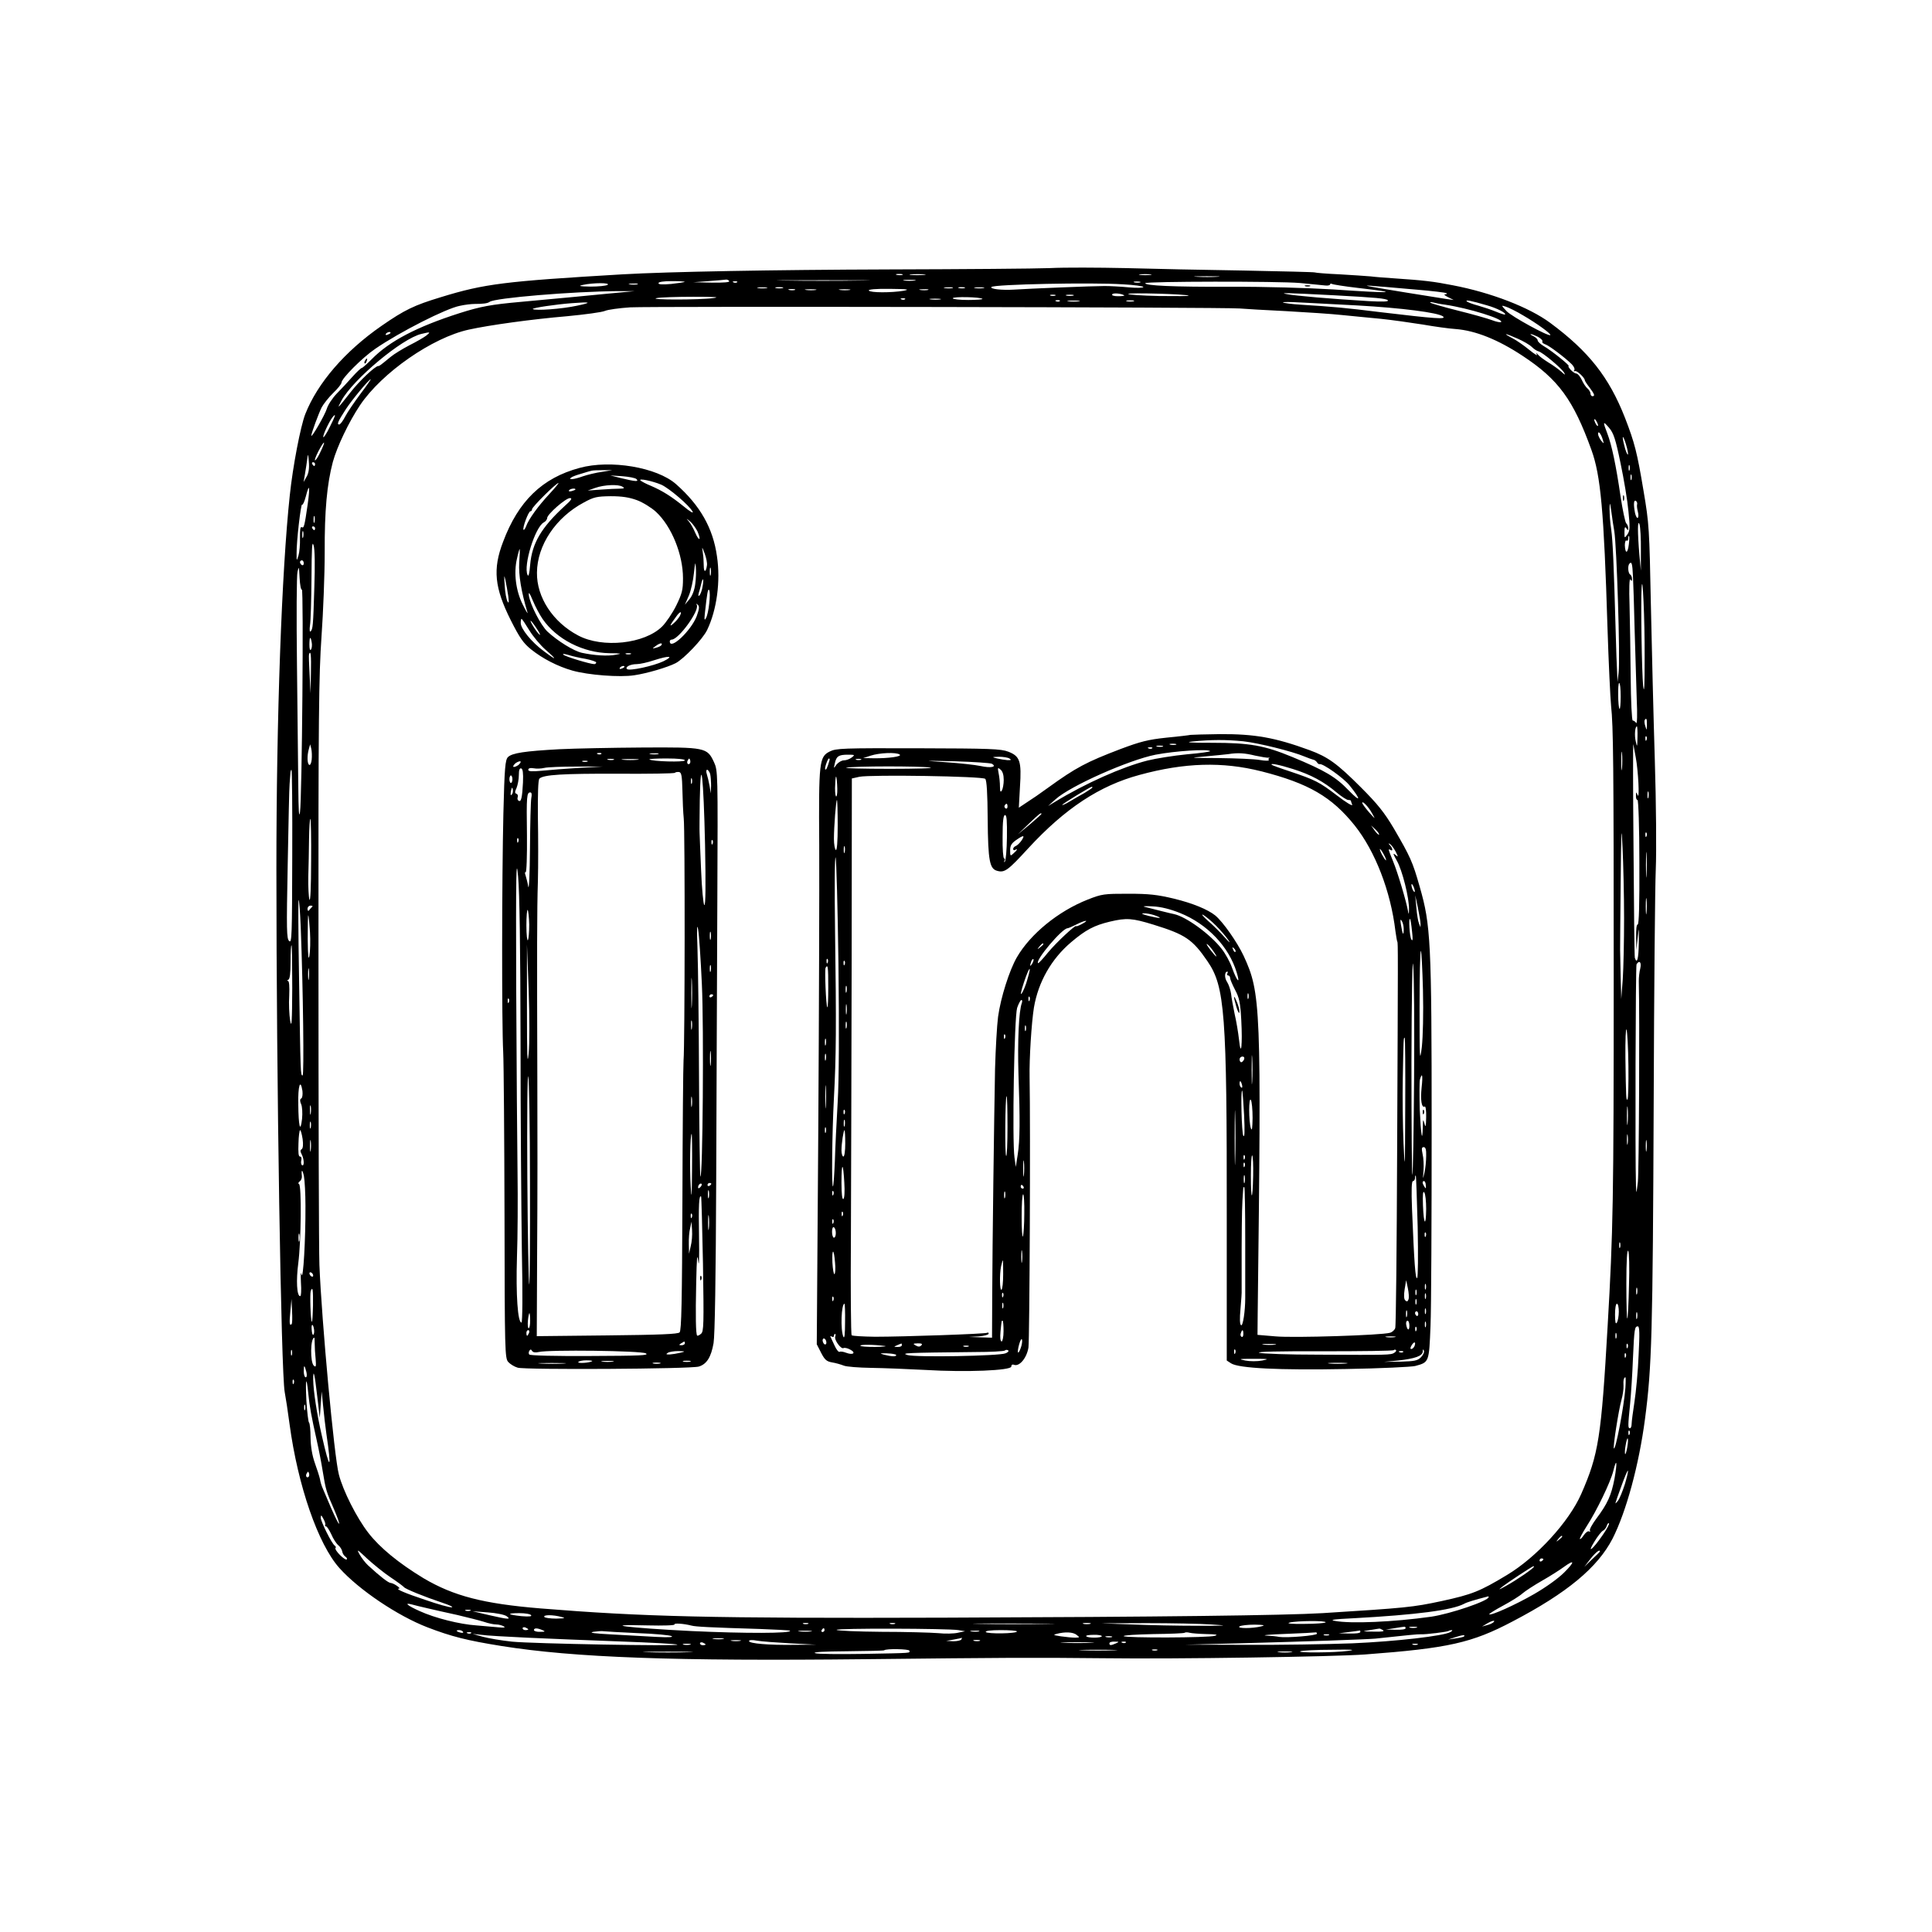 <?xml version="1.0" standalone="no"?>
<!DOCTYPE svg PUBLIC "-//W3C//DTD SVG 20010904//EN"
 "http://www.w3.org/TR/2001/REC-SVG-20010904/DTD/svg10.dtd">
<svg version="1.0" xmlns="http://www.w3.org/2000/svg"
 width="1024pt" height="1024pt" viewBox="0 0 1024 1024"
 preserveAspectRatio="xMidYMid meet">

<g transform="translate(0,1024) scale(0.1,-0.1)"
fill="#000000" stroke="none">
<path d="M5565 8819 c-77 -3 -459 -6 -850 -7 -620 -2 -1170 -12 -1415 -26
-627 -37 -732 -50 -963 -121 -142 -43 -192 -67 -316 -153 -193 -134 -338 -302
-403 -467 -25 -64 -66 -277 -82 -430 -43 -400 -71 -1179 -71 -1980 0 -1126 25
-2670 44 -2773 5 -26 17 -103 26 -172 44 -325 151 -635 264 -761 103 -115 308
-253 466 -314 127 -49 211 -70 392 -99 388 -62 917 -81 1933 -70 750 8 867 9
1260 5 387 -5 1223 8 1385 20 441 33 566 61 782 175 289 151 451 286 530 439
73 144 140 391 172 635 36 274 41 447 46 1685 2 583 7 1136 11 1228 4 92 2
351 -5 575 -7 224 -16 596 -21 827 -8 401 -9 428 -39 604 -34 204 -47 254 -98
386 -85 217 -193 353 -397 504 -111 82 -312 160 -516 199 -102 20 -151 26
-315 37 -44 3 -98 7 -120 10 -22 2 -96 7 -165 11 -69 3 -128 8 -131 10 -3 2
-172 6 -375 10 -203 3 -486 9 -629 13 -143 3 -323 4 -400 0z m-782 -36 c-7 -2
-21 -2 -30 0 -10 3 -4 5 12 5 17 0 24 -2 18 -5z m114 0 c-20 -2 -52 -2 -70 0
-17 2 0 4 38 4 39 0 53 -2 32 -4z m1201 0 c-16 -2 -40 -2 -55 0 -16 2 -3 4 27
4 30 0 43 -2 28 -4z m355 -10 c-29 -2 -78 -2 -110 0 -32 2 -8 3 52 3 61 0 87
-1 58 -3z m-2588 -23 c4 -6 -29 -9 -92 -8 l-98 2 80 6 c44 3 85 7 92 8 6 1 15
-2 18 -8z m697 3 c-112 -2 -292 -2 -400 0 -108 1 -17 2 203 2 220 0 309 -1
197 -2z m286 0 c-16 -2 -40 -2 -55 0 -16 2 -3 4 27 4 30 0 43 -2 28 -4z
m-1219 -7 c-2 -2 -34 -7 -71 -11 -46 -4 -68 -3 -68 4 0 7 27 11 72 11 39 0 69
-2 67 -4z m278 -2 c-3 -3 -12 -4 -19 -1 -8 3 -5 6 6 6 11 1 17 -2 13 -5z
m2136 -1 c-7 -2 -21 -2 -30 0 -10 3 -4 5 12 5 17 0 24 -2 18 -5z m847 -3 c58
-6 117 -11 133 -13 15 -2 27 1 27 6 0 4 4 5 10 2 5 -3 67 -13 137 -21 235 -27
189 -30 -132 -8 -135 8 -361 15 -545 14 -305 -1 -450 6 -450 19 0 10 705 11
820 1z m-3670 -10 c-8 -5 -49 -9 -90 -9 -59 1 -68 3 -40 9 55 12 148 12 130 0z
m158 3 c-10 -2 -28 -2 -40 0 -13 2 -5 4 17 4 22 1 32 -1 23 -4z m2575 0 c59
-3 107 -10 107 -14 0 -5 -35 -6 -77 -2 -43 4 -100 7 -128 7 -67 0 -405 -14
-480 -19 -64 -4 -130 3 -120 14 15 14 528 25 698 14z m1553 -28 c85 -7 158
-16 161 -19 4 -3 0 -6 -8 -6 -8 -1 0 -7 16 -15 l30 -15 -37 5 c-85 13 -356 57
-398 65 -51 10 -49 10 236 -15z m-3443 8 c-13 -2 -33 -2 -45 0 -13 2 -3 4 22
4 25 0 35 -2 23 -4z m85 0 c-10 -2 -26 -2 -35 0 -10 3 -2 5 17 5 19 0 27 -2
18 -5z m900 0 c-10 -2 -28 -2 -40 0 -13 2 -5 4 17 4 22 1 32 -1 23 -4z m65 0
c-7 -2 -21 -2 -30 0 -10 3 -4 5 12 5 17 0 24 -2 18 -5z m100 0 c-13 -2 -33 -2
-45 0 -13 2 -3 4 22 4 25 0 35 -2 23 -4z m-1000 -10 c-7 -2 -21 -2 -30 0 -10
3 -4 5 12 5 17 0 24 -2 18 -5z m110 0 c-13 -2 -35 -2 -50 0 -16 2 -5 4 22 4
28 0 40 -2 28 -4z m180 0 c-13 -2 -35 -2 -50 0 -16 2 -5 4 22 4 28 0 40 -2 28
-4z m287 -4 c-65 -11 -178 -11 -185 1 -4 6 35 10 112 9 93 -1 108 -3 73 -10z
m128 4 c-10 -2 -28 -2 -40 0 -13 2 -5 4 17 4 22 1 32 -1 23 -4z m-1638 -14
c-47 -4 -155 -15 -240 -23 -85 -8 -211 -20 -280 -26 -156 -14 -212 -24 -325
-60 -225 -72 -371 -148 -465 -244 -25 -25 -48 -46 -52 -46 -4 0 -27 -21 -50
-47 -24 -27 -61 -67 -84 -90 -22 -23 -46 -59 -52 -80 -10 -33 -82 -157 -82
-142 0 13 39 118 55 150 10 18 37 53 61 76 24 23 44 48 44 55 0 22 111 133
180 180 130 89 374 213 447 227 26 6 62 10 78 10 46 0 69 3 80 11 27 21 438
55 680 57 l90 0 -85 -8z m2679 -15 c2 -2 -12 -4 -33 -4 -22 0 -35 4 -31 10 5
9 52 4 64 -6z m341 -1 c3 -3 -68 -3 -157 -2 -90 2 -163 7 -163 11 0 8 311 -1
320 -9z m770 2 c221 -12 280 -17 286 -27 5 -7 -28 -8 -102 -4 -201 12 -387 28
-433 37 -46 8 -2 7 249 -6z m-1477 -2 c-7 -2 -19 -2 -25 0 -7 3 -2 5 12 5 14
0 19 -2 13 -5z m95 0 c-10 -2 -26 -2 -35 0 -10 3 -2 5 17 5 19 0 27 -2 18 -5z
m-1908 -13 c-72 -10 -347 -10 -300 0 19 4 107 7 195 7 115 0 145 -2 105 -7z
m1427 -4 c4 -3 -30 -6 -75 -6 -45 0 -82 4 -82 9 0 10 147 7 157 -3z m-410 -2
c-3 -3 -12 -4 -19 -1 -8 3 -5 6 6 6 11 1 17 -2 13 -5z m186 -1 c-13 -2 -35 -2
-50 0 -16 2 -5 4 22 4 28 0 40 -2 28 -4z m634 -9 c-3 -3 -12 -4 -19 -1 -8 3
-5 6 6 6 11 1 17 -2 13 -5z m101 -1 c-16 -2 -40 -2 -55 0 -16 2 -3 4 27 4 30
0 43 -2 28 -4z m290 0 c-10 -2 -26 -2 -35 0 -10 3 -2 5 17 5 19 0 27 -2 18 -5z
m1872 -21 c54 -15 104 -41 97 -49 -2 -2 -24 5 -48 15 -24 10 -66 24 -94 32
-27 7 -54 17 -60 22 -12 11 23 4 105 -20z m-4820 -2 c-82 -18 -225 -28 -236
-18 -5 6 125 25 206 31 102 8 111 4 30 -13z m4135 1 c233 -13 427 -38 453 -58
21 -17 -42 -12 -328 22 -193 24 -252 29 -425 40 -49 3 -92 9 -95 12 -3 3 38 3
90 0 52 -3 190 -10 305 -16z m465 4 c127 -19 312 -77 296 -92 -3 -3 -25 1 -48
10 -24 9 -105 32 -182 51 -76 19 -141 38 -145 42 -3 3 3 4 14 1 11 -3 40 -9
65 -12z m-1090 -20 c25 -2 135 -9 245 -14 110 -6 245 -15 300 -21 55 -5 147
-15 205 -20 58 -6 157 -20 220 -30 63 -11 142 -22 175 -24 105 -8 225 -56 355
-142 190 -125 269 -233 365 -499 49 -135 66 -322 85 -940 6 -187 15 -374 19
-415 12 -111 14 -306 14 -1435 0 -1184 -3 -1351 -32 -1850 -34 -595 -48 -683
-140 -893 -65 -148 -237 -336 -394 -430 -144 -87 -185 -103 -346 -138 -154
-33 -187 -36 -631 -64 -204 -12 -852 -20 -2005 -24 -1241 -4 -1597 5 -2140 49
-304 25 -461 66 -620 160 -132 80 -232 162 -293 241 -62 80 -134 223 -156 309
-25 94 -91 812 -103 1110 -3 77 -5 806 -5 1620 -1 1286 2 1510 16 1710 9 127
17 328 17 448 -1 220 12 361 43 478 22 81 85 213 144 301 116 173 384 359 577
401 109 24 333 55 521 71 94 9 184 21 200 28 16 7 76 15 134 19 110 6 3152 1
3230 -6z m1505 -38 c69 -40 148 -97 142 -103 -9 -9 -206 99 -232 127 -29 31
-29 32 -5 24 14 -4 57 -25 95 -48z m-6005 -91 c0 -2 -7 -7 -16 -10 -8 -3 -12
-2 -9 4 6 10 25 14 25 6z m189 -15 c-13 -10 -53 -33 -89 -51 -36 -19 -81 -46
-100 -62 -57 -47 -59 -48 -65 -48 -17 0 -101 -80 -147 -139 -69 -88 -75 -94
-48 -44 62 113 321 329 423 353 49 12 51 11 26 -9z m5785 -16 c30 -13 64 -33
75 -44 10 -10 26 -21 35 -23 20 -4 120 -87 136 -113 9 -15 5 -13 -16 6 -16 14
-47 36 -69 49 -22 14 -46 31 -53 40 -11 12 -12 13 -6 0 5 -8 -14 4 -41 26 -28
23 -68 51 -90 62 -55 29 -39 27 29 -3z m107 10 c16 -9 27 -20 24 -25 -3 -5 4
-11 15 -15 20 -6 106 -71 141 -106 11 -11 17 -25 13 -31 -4 -6 -3 -8 3 -5 9 6
53 -35 53 -49 0 -3 11 -20 25 -38 27 -36 30 -46 15 -46 -5 0 -10 6 -10 14 0 7
-7 19 -15 26 -9 7 -23 28 -31 46 -9 19 -22 34 -29 34 -6 0 -20 9 -30 20 -10
11 -15 20 -11 20 11 0 -92 83 -131 105 -18 11 -33 24 -33 31 0 6 -10 16 -22
22 -13 6 -19 11 -15 11 4 1 21 -6 38 -14z m-6240 -302 c-32 -43 -69 -97 -81
-120 -12 -24 -27 -43 -32 -43 -14 0 -7 16 35 81 31 48 123 159 132 159 2 0
-22 -35 -54 -77z m-162 -174 c-16 -34 -33 -59 -35 -56 -6 5 30 82 48 105 21
26 17 10 -13 -49z m6721 6 c0 -5 -5 -3 -10 5 -5 8 -10 20 -10 25 0 6 5 3 10
-5 5 -8 10 -19 10 -25z m119 -199 c18 -85 37 -199 42 -255 9 -86 8 -104 -5
-123 -16 -22 -16 -22 -16 12 0 26 3 31 10 20 9 -13 10 -13 10 1 0 8 -5 20 -11
26 -5 5 -19 70 -30 144 -24 164 -46 269 -70 332 -25 64 -23 68 10 29 23 -27
34 -59 60 -186z m-94 124 c7 -24 7 -24 -9 -5 -8 11 -16 27 -16 35 0 20 16 1
25 -30z m134 -75 c0 -11 -7 0 -15 25 -7 25 -13 52 -13 60 1 21 27 -60 28 -85z
m-6930 11 c-11 -25 -25 -46 -29 -46 -4 0 4 22 18 49 33 62 41 59 11 -3z m-74
-133 l-16 -28 7 40 c6 38 9 53 15 100 1 11 4 -3 6 -32 3 -35 -1 -61 -12 -80z
m45 67 c0 -5 -2 -10 -4 -10 -3 0 -8 5 -11 10 -3 6 -1 10 4 10 6 0 11 -4 11
-10z m6967 -32 c-3 -7 -5 -2 -5 12 0 14 2 19 5 13 2 -7 2 -19 0 -25z m10 -50
c-3 -7 -5 -2 -5 12 0 14 2 19 5 13 2 -7 2 -19 0 -25z m-7016 -130 c-17 -117
-20 -130 -32 -122 -7 4 -10 -16 -9 -58 1 -34 -3 -76 -8 -93 -10 -30 -10 -30
-10 10 -1 66 23 267 29 260 4 -3 13 17 20 44 19 74 23 54 10 -41z m7046 -1
c-2 -7 0 -24 4 -39 4 -15 4 -30 -1 -33 -4 -2 -10 9 -14 26 -9 47 -7 71 5 64 5
-4 8 -12 6 -18z m-121 -142 c13 -78 32 -677 23 -750 l-6 -50 -2 55 c-2 30 -5
118 -7 195 -11 390 -16 496 -24 557 -6 37 -9 86 -9 110 1 40 2 38 10 -17 4
-33 11 -78 15 -100z m-6889 48 c-3 -10 -5 -4 -5 12 0 17 2 24 5 18 2 -7 2 -21
0 -30z m7030 -148 l0 -110 -8 85 c-10 117 -10 193 1 160 4 -14 8 -74 7 -135z
m-7027 115 c0 -5 -2 -10 -4 -10 -3 0 -8 5 -11 10 -3 6 -1 10 4 10 6 0 11 -4
11 -10z m-63 -47 c-3 -10 -5 -4 -5 12 0 17 2 24 5 18 2 -7 2 -21 0 -30z m7026
-40 c-6 -48 -19 -50 -21 -3 0 17 4 28 9 25 5 -4 9 2 9 11 0 10 2 15 4 13 3 -2
2 -23 -1 -46z m-6967 -228 c-6 -205 -8 -220 -20 -232 -5 -4 -6 10 -3 32 4 22
7 135 8 250 1 162 3 202 11 175 7 -22 8 -105 4 -225z m-56 129 c0 -8 -4 -12
-10 -9 -5 3 -10 10 -10 16 0 5 5 9 10 9 6 0 10 -7 10 -16z m7045 -66 c2 -34 6
-164 9 -288 4 -124 9 -288 11 -365 4 -84 2 -135 -3 -127 -5 8 -13 13 -18 13
-5 -1 -10 104 -11 231 -1 128 -4 300 -6 382 -3 84 -1 142 4 135 7 -11 9 -10 9
3 0 9 -4 20 -10 23 -11 7 -14 48 -3 58 11 12 15 0 18 -65z m-7055 -73 c10 6 1
-1109 -10 -1180 -5 -35 -8 7 -9 140 -1 105 -4 395 -7 645 -3 250 -2 470 3 490
7 31 8 28 11 -33 2 -37 7 -65 12 -62z m7117 -360 c0 -152 -2 -198 -8 -150 -7
68 -13 439 -8 520 5 93 17 -167 16 -370z m-7065 81 c3 -14 1 -31 -3 -38 -6 -8
-9 1 -9 25 0 42 6 48 12 13z m-4 -163 l-2 -108 -5 100 c-3 55 -5 103 -3 108 9
22 12 -4 10 -100z m6942 -125 c0 -39 -3 -69 -6 -65 -9 8 -10 137 -2 137 5 0 8
-32 8 -72z m139 -150 c-1 -31 -1 -31 -8 -8 -5 14 -6 28 -4 33 9 15 13 6 12
-25z m-50 -65 c-1 -54 -2 -55 -9 -23 -8 31 -4 80 6 80 2 0 4 -26 3 -57z m48
-15 c-3 -8 -6 -5 -6 6 -1 11 2 17 5 13 3 -3 4 -12 1 -19z m-57 -93 c13 -69 21
-225 10 -200 -8 19 -9 19 -9 -2 -1 -13 3 -23 8 -23 5 0 10 -144 10 -330 1
-223 -2 -330 -9 -330 -6 0 -9 -26 -8 -67 l1 -68 7 65 c7 61 7 60 6 -27 -1 -83
-9 -116 -21 -80 -2 6 -5 269 -7 582 -3 314 -3 561 -1 550 2 -11 8 -42 13 -70z
m-7018 -12 c-2 -18 -8 -30 -13 -27 -11 6 -12 49 -2 84 l7 25 6 -24 c3 -14 4
-39 2 -58z m6945 -45 c-2 -24 -4 -7 -4 37 0 44 2 63 4 43 2 -21 2 -57 0 -80z
m-7048 -469 c-1 -417 -2 -459 -16 -447 -14 12 -15 55 -8 408 4 217 8 409 10
425 1 17 3 40 4 53 0 12 3 22 6 22 3 0 5 -207 4 -461z m7188 314 c-3 -10 -5
-4 -5 12 0 17 2 24 5 18 2 -7 2 -21 0 -30z m-7088 -340 c0 -133 -4 -217 -9
-201 -4 14 -7 68 -6 120 2 51 3 141 4 201 1 59 4 107 7 107 3 0 5 -102 4 -227z
m6959 -298 c0 -121 -3 -267 -7 -325 l-8 -105 -3 115 c-1 63 -3 129 -3 145 0
17 1 179 3 360 3 292 4 313 10 180 4 -82 8 -249 8 -370z m119 433 c-3 -8 -6
-5 -6 6 -1 11 2 17 5 13 3 -3 4 -12 1 -19z m0 -205 c-2 -32 -3 -8 -3 52 0 61
1 87 3 58 2 -29 2 -78 0 -110z m0 -200 c-2 -21 -4 -6 -4 32 0 39 2 55 4 38 2
-18 2 -50 0 -70z m-7133 -78 c13 -337 18 -785 10 -785 -11 0 -11 -4 -19 520
-4 228 -5 413 -2 410 3 -3 8 -68 11 -145z m60 108 c-5 -5 -12 -12 -16 -18 -4
-6 -8 -2 -8 8 0 9 7 17 17 17 9 0 12 -3 7 -7z m-11 -133 c3 -47 1 -103 -3
-125 -5 -29 -8 -3 -9 89 0 71 1 127 3 125 2 -2 6 -42 9 -89z m-94 -297 c-1
-179 -3 -216 -11 -173 -5 30 -8 90 -5 133 2 50 0 77 -7 78 -6 0 -5 3 2 6 8 3
12 32 12 94 0 49 2 89 5 89 3 0 4 -102 4 -227z m7145 105 c-5 -18 -8 -49 -8
-68 5 -193 1 -1011 -5 -1065 -8 -66 -8 -67 -10 -20 -5 158 -2 1165 3 1174 15
24 27 11 20 -21z m-7057 -55 c-2 -16 -4 -5 -4 22 0 28 2 40 4 28 2 -13 2 -35
0 -50z m6994 -463 c1 -94 -1 -174 -5 -177 -7 -8 -8 6 -11 222 -1 93 2 159 6
148 4 -12 9 -99 10 -193z m-7028 -132 c2 -18 0 -36 -6 -40 -8 -4 -8 -14 -1
-30 6 -13 8 -48 5 -78 -9 -79 -19 -41 -20 78 -2 97 11 138 22 70z m7024 -170
c-2 -24 -4 -7 -4 37 0 44 2 63 4 43 2 -21 2 -57 0 -80z m-6980 50 c-2 -13 -4
-5 -4 17 -1 22 1 32 4 23 2 -10 2 -28 0 -40z m0 -75 c-3 -10 -5 -4 -5 12 0 17
2 24 5 18 2 -7 2 -21 0 -30z m-43 -60 c4 -30 2 -49 -5 -54 -8 -5 -8 -12 0 -27
13 -25 15 -65 2 -58 -5 3 -7 15 -4 26 3 12 0 20 -7 20 -8 0 -10 21 -8 70 1 39
5 70 9 70 3 0 9 -21 13 -47z m7023 -25 c-2 -13 -4 -3 -4 22 0 25 2 35 4 23 2
-13 2 -33 0 -45z m-6980 -35 c-2 -16 -4 -5 -4 22 0 28 2 40 4 28 2 -13 2 -35
0 -50z m7080 0 c-2 -16 -4 -5 -4 22 0 28 2 40 4 28 2 -13 2 -35 0 -50z m-7108
-294 c1 -177 -12 -400 -21 -364 -4 18 -5 1 -3 -42 3 -43 1 -73 -4 -73 -18 0
-22 84 -10 175 15 114 18 413 4 419 -6 3 -4 8 3 14 8 5 13 18 12 28 -4 38 3
38 11 -1 4 -22 8 -92 8 -156z m-32 -186 c-3 -10 -5 -2 -5 17 0 19 2 27 5 18 2
-10 2 -26 0 -35z m7000 -35 c-3 -7 -5 -2 -5 12 0 14 2 19 5 13 2 -7 2 -19 0
-25z m47 -202 c-2 -93 -6 -172 -9 -174 -3 -3 -5 80 -5 184 0 121 4 184 10 174
5 -8 7 -87 4 -184z m-6974 53 c0 -6 -4 -7 -10 -4 -5 3 -10 11 -10 16 0 6 5 7
10 4 6 -3 10 -11 10 -16z m7017 -96 c-3 -10 -5 -4 -5 12 0 17 2 24 5 18 2 -7
2 -21 0 -30z m-7018 -63 c-1 -50 -4 -89 -6 -86 -7 6 -11 149 -6 163 10 27 13
10 12 -77z m-113 -98 c-12 -11 -13 4 -7 68 l6 65 3 -64 c2 -35 1 -66 -2 -69z
m7034 66 c0 -24 -5 -50 -10 -58 -7 -11 -10 2 -10 43 0 31 4 57 10 57 6 0 10
-19 10 -42z m97 -35 c-3 -10 -5 -4 -5 12 0 17 2 24 5 18 2 -7 2 -21 0 -30z
m-7012 -64 c1 -11 -1 -22 -5 -24 -3 -2 -7 10 -8 28 -2 17 1 28 5 24 4 -4 7
-17 8 -28z m7020 -131 c-3 -84 -14 -196 -22 -248 -8 -52 -15 -105 -15 -117 0
-13 -4 -23 -9 -23 -11 0 -11 10 1 130 5 52 12 160 15 240 7 158 9 170 26 170
9 0 10 -39 4 -152z m-118 90 c-3 -7 -5 -2 -5 12 0 14 2 19 5 13 2 -7 2 -19 0
-25z m-6899 -30 c0 -18 2 -54 5 -81 3 -39 2 -45 -9 -36 -21 17 -19 149 2 149
1 0 2 -15 2 -32z m6959 -20 c-3 -8 -6 -5 -6 6 -1 11 2 17 5 13 3 -3 4 -12 1
-19z m-7080 -40 c-3 -7 -5 -2 -5 12 0 14 2 19 5 13 2 -7 2 -19 0 -25z m7070
-10 c-3 -8 -6 -5 -6 6 -1 11 2 17 5 13 3 -3 4 -12 1 -19z m-6993 -80 c4 -17 2
-28 -4 -28 -5 0 -10 14 -10 32 0 36 4 35 14 -4z m57 -125 l14 -118 5 70 5 70
8 -80 c4 -44 12 -109 17 -145 29 -195 19 -200 -24 -10 -27 117 -45 238 -46
298 0 63 8 30 21 -85z m6934 41 c-8 -103 -52 -331 -61 -321 -6 6 25 203 40
257 7 25 12 59 11 75 -2 29 2 45 10 45 2 0 2 -25 0 -56z m-7058 24 c-3 -8 -6
-5 -6 6 -1 11 2 17 5 13 3 -3 4 -12 1 -19z m77 -54 c7 -70 16 -119 45 -249 11
-49 25 -121 31 -160 17 -104 19 -110 62 -208 16 -38 28 -71 25 -73 -2 -3 -21
35 -42 83 -21 49 -41 97 -46 108 -5 11 -11 31 -13 45 -3 14 -15 52 -27 85 -14
40 -22 85 -23 135 0 41 -4 77 -8 80 -4 3 -10 55 -14 115 -6 117 0 141 10 39z
m-17 -86 c-3 -7 -5 -2 -5 12 0 14 2 19 5 13 2 -7 2 -19 0 -25z m7020 -130 c-3
-8 -6 -5 -6 6 -1 11 2 17 5 13 3 -3 4 -12 1 -19z m-12 -68 c-4 -23 -9 -39 -11
-37 -3 2 -2 23 2 46 4 23 9 40 11 37 3 -3 2 -23 -2 -46z m-68 -168 c-17 -89
-37 -132 -96 -211 -22 -30 -38 -58 -34 -64 3 -6 1 -7 -4 -4 -6 4 -18 -5 -28
-19 -9 -14 -19 -24 -21 -21 -3 3 14 33 36 68 53 82 126 233 141 293 18 74 22
46 6 -42z m55 -29 c-12 -37 -28 -77 -37 -88 -19 -23 -19 -26 20 82 16 45 31
80 33 78 3 -2 -5 -35 -16 -72z m-6976 40 c-10 -10 -19 5 -10 18 6 11 8 11 12
0 2 -7 1 -15 -2 -18z m88 -255 c-3 -5 -1 -8 4 -8 5 0 17 -19 28 -42 10 -24 27
-50 37 -58 10 -8 19 -23 21 -33 1 -10 9 -22 16 -27 8 -5 11 -12 8 -15 -4 -4
-20 7 -36 23 -17 17 -27 33 -24 37 4 3 2 9 -4 13 -16 11 -74 128 -74 148 1 16
3 15 14 -6 8 -14 12 -28 10 -32z m6772 -52 c-53 -78 -88 -106 -46 -38 18 30
39 56 46 59 7 3 16 14 20 25 3 11 8 17 12 14 3 -3 -11 -30 -32 -60z m-216 -10
c0 -2 -8 -10 -17 -17 -16 -13 -17 -12 -4 4 13 16 21 21 21 13z m-6210 -216
c36 -24 68 -48 71 -52 7 -10 111 -52 204 -83 39 -13 60 -23 49 -24 -12 -1 -73
16 -136 38 -109 36 -165 60 -144 61 15 0 -27 29 -43 30 -12 0 -56 34 -121 94
-14 13 -33 38 -44 57 -17 31 -13 28 40 -22 33 -30 88 -75 124 -99z m6410 137
c0 -2 -19 -21 -42 -42 l-41 -40 33 43 c28 35 50 52 50 39z m-300 -41 c0 -3 -4
-8 -10 -11 -5 -3 -10 -1 -10 4 0 6 5 11 10 11 6 0 10 -2 10 -4z m111 -70 c-32
-32 -96 -78 -160 -115 -99 -57 -230 -116 -238 -107 -2 2 31 23 74 46 43 23 89
52 103 65 14 12 61 43 105 68 44 25 95 58 114 72 58 42 59 28 2 -29z m-161 30
c0 -8 -94 -72 -145 -100 -44 -25 -47 -25 -20 -4 24 19 154 105 163 107 1 1 2
-1 2 -3z m-240 -161 c0 -20 -203 -89 -305 -104 -200 -28 -426 -38 -510 -22
-30 5 -7 9 100 14 332 18 521 43 584 76 16 9 52 20 129 40 1 1 2 -1 2 -4z
m-5625 -59 c33 -8 105 -24 160 -36 55 -13 118 -29 140 -36 23 -8 52 -14 65
-14 14 0 32 -5 40 -10 11 -7 2 -8 -30 -5 -25 2 -76 7 -115 10 -89 6 -220 39
-301 76 -63 28 -86 47 -41 35 12 -3 49 -13 82 -20z m228 -13 c-7 -2 -19 -2
-25 0 -7 3 -2 5 12 5 14 0 19 -2 13 -5z m192 -29 c26 -19 10 -18 -95 6 l-85
20 80 -6 c44 -3 89 -12 100 -20z m130 5 c5 -7 -12 -8 -51 -5 -75 8 -82 16 -11
16 31 0 59 -5 62 -11z m160 -9 c25 -6 20 -8 -27 -9 -31 0 -60 4 -63 9 -7 12
45 12 90 0z m4051 -29 c-3 -4 -54 -8 -113 -8 -68 -1 -97 2 -78 7 40 10 197 11
191 1z m889 0 c-6 -5 -21 -12 -35 -15 l-25 -7 25 15 c28 17 50 21 35 7z
m-4250 -17 c21 -6 100 -10 364 -18 85 -3 156 -7 158 -9 14 -15 -243 -15 -521
-2 -341 17 -498 37 -233 30 82 -2 145 0 142 5 -5 8 47 5 90 -6z m618 9 c-7 -2
-19 -2 -25 0 -7 3 -2 5 12 5 14 0 19 -2 13 -5z m460 0 c-7 -2 -19 -2 -25 0 -7
3 -2 5 12 5 14 0 19 -2 13 -5z m804 0 c-98 -2 -256 -2 -350 0 -95 1 -14 3 178
2 193 0 270 -1 172 -2z m231 0 c-10 -2 -26 -2 -35 0 -10 3 -2 5 17 5 19 0 27
-2 18 -5z m642 -3 c96 -6 89 -7 -75 -7 -99 0 -254 3 -345 7 l-165 6 240 1
c132 0 287 -3 345 -7z m265 -10 c-46 -12 -133 -12 -115 0 8 5 44 9 80 9 51 -1
58 -3 35 -9z m-3885 -16 c0 -2 -7 -4 -15 -4 -8 0 -15 4 -15 10 0 5 7 7 15 4 8
-4 15 -8 15 -10z m4650 6 c0 -6 -23 -9 -52 -8 l-53 1 45 7 c25 4 48 8 53 8 4
1 7 -2 7 -8z m58 3 c-10 -2 -26 -2 -35 0 -10 3 -2 5 17 5 19 0 27 -2 18 -5z
m-4633 -13 c17 -7 15 -9 -12 -9 -18 -1 -33 4 -33 9 0 12 17 12 45 0z m1495 0
c0 -5 -5 -10 -11 -10 -5 0 -7 5 -4 10 3 6 8 10 11 10 2 0 4 -4 4 -10z m710 0
l35 -6 -38 -8 c-21 -5 -68 -6 -105 -2 -37 3 -172 7 -300 7 -128 1 -235 6 -238
10 -6 10 590 8 646 -1z m2250 0 c10 -7 -5 -9 -50 -8 -63 1 -64 1 -20 8 25 4
47 8 50 8 3 1 12 -3 20 -8z m-4876 -9 c4 -5 -3 -7 -14 -4 -23 6 -26 13 -6 13
8 0 17 -4 20 -9z m926 -7 c91 -3 172 -11 180 -16 10 -6 -19 -7 -80 -4 -52 3
-158 9 -235 13 -96 5 -127 9 -100 14 22 3 47 5 55 3 8 -1 89 -6 180 -10z m918
9 c-15 -2 -42 -2 -60 0 -18 2 -6 4 27 4 33 0 48 -2 33 -4z m890 0 c-10 -2 -28
-2 -40 0 -13 2 -5 4 17 4 22 1 32 -1 23 -4z m202 0 c0 -12 -158 -14 -165 -3
-4 6 25 10 79 10 47 0 86 -3 86 -7z m1820 -3 c0 -6 -25 -9 -57 -8 l-58 1 55 7
c30 4 56 7 58 8 1 1 2 -2 2 -8z m478 0 c-36 -21 -289 -50 -521 -60 -133 -5
-386 -9 -562 -8 l-320 1 280 7 c373 10 682 21 725 25 166 18 227 24 240 23 24
-2 144 13 149 18 2 2 9 4 15 4 6 0 3 -5 -6 -10z m-5191 -6 c-3 -3 -12 -4 -19
-1 -8 3 -5 6 6 6 11 1 17 -2 13 -5z m3209 -9 c18 -14 18 -14 -7 -15 -14 0 -48
3 -75 7 -40 6 -45 8 -24 13 45 12 87 10 106 -5z m689 4 c50 -1 63 -3 45 -9
-33 -11 -477 -12 -484 -2 -3 5 68 9 157 11 88 1 163 4 166 7 3 3 15 3 26 0 11
-3 52 -6 90 -7z m585 2 c0 -10 -159 -23 -200 -17 -14 3 -45 6 -70 7 -25 2 23
6 105 9 83 3 153 7 158 8 4 1 7 -2 7 -7z m-4188 -21 c106 -5 328 -14 493 -20
164 -6 302 -13 305 -17 9 -9 -770 5 -877 16 -57 6 -126 18 -155 26 l-53 15 47
-5 c26 -4 134 -10 240 -15z m3048 8 c0 -10 -77 -11 -83 0 -3 4 15 7 39 7 24 1
44 -3 44 -7z m1203 5 c-7 -2 -19 -2 -25 0 -7 3 -2 5 12 5 14 0 19 -2 13 -5z
m716 -7 c-2 -2 -22 -7 -44 -10 l-40 -6 40 13 c36 12 55 13 44 3z m-1866 -3
c-7 -2 -21 -2 -30 0 -10 3 -4 5 12 5 17 0 24 -2 18 -5z m-2060 -10 c-13 -2
-35 -2 -50 0 -16 2 -5 4 22 4 28 0 40 -2 28 -4z m1262 -3 c-3 -5 -23 -9 -43
-9 l-37 2 40 7 c22 4 41 8 43 9 2 0 0 -3 -3 -9z m-1172 -7 c-13 -2 -33 -2 -45
0 -13 2 -3 4 22 4 25 0 35 -2 23 -4z m267 -13 l135 -7 -116 -1 c-135 -2 -239
7 -239 20 0 6 17 7 43 2 23 -4 103 -10 177 -14z m1003 13 c-7 -2 -21 -2 -30 0
-10 3 -4 5 12 5 17 0 24 -2 18 -5z m-1453 -19 c0 -2 -7 -4 -15 -4 -8 0 -15 4
-15 10 0 5 7 7 15 4 8 -4 15 -8 15 -10z m2043 9 c-40 -2 -106 -2 -145 0 -40 1
-8 3 72 3 80 0 112 -2 73 -3z m132 -3 c-27 -12 -35 -12 -35 0 0 6 12 10 28 9
24 0 25 -1 7 -9z m52 4 c-3 -3 -12 -4 -19 -1 -8 3 -5 6 6 6 11 1 17 -2 13 -5z
m-2309 -11 c-10 -2 -26 -2 -35 0 -10 3 -2 5 17 5 19 0 27 -2 18 -5z m3855 0
c-7 -2 -19 -2 -25 0 -7 3 -2 5 12 5 14 0 19 -2 13 -5z m-2693 -32 c0 -13 27
-12 -246 -17 -127 -2 -242 -1 -254 4 -15 6 49 9 169 10 107 1 195 3 197 5 10
10 134 7 134 -2z m1083 2 c-46 -2 -120 -2 -165 0 -46 1 -9 3 82 3 91 0 128 -2
83 -3z m230 0 c-7 -2 -19 -2 -25 0 -7 3 -2 5 12 5 14 0 19 -2 13 -5z m1012 -3
c-74 -10 -276 -11 -253 -2 10 4 84 8 165 8 111 2 133 0 88 -6z m-3497 -7 c-60
-2 -156 -2 -215 0 -60 1 -11 3 107 3 118 0 167 -2 108 -3z m3195 0 c-18 -2
-48 -2 -65 0 -18 2 -4 4 32 4 36 0 50 -2 33 -4z"/>
<path d="M6918 8723 c6 -2 18 -2 25 0 6 3 1 5 -13 5 -14 0 -19 -2 -12 -5z"/>
<path d="M1935 8329 c-4 -6 -5 -12 -2 -15 2 -3 7 2 10 11 7 17 1 20 -8 4z"/>
<path d="M3072 7760 c-198 -53 -325 -176 -406 -393 -55 -144 -45 -242 41 -414
48 -95 67 -122 108 -155 61 -49 141 -90 218 -112 84 -24 253 -37 329 -25 68
10 176 42 219 64 44 23 144 128 167 176 51 106 72 258 52 391 -21 149 -89 269
-217 382 -101 89 -347 131 -511 86z m118 -21 c-30 -4 -75 -15 -99 -23 -47 -17
-81 -21 -65 -8 5 5 29 14 54 21 25 8 50 15 55 16 6 2 33 3 60 3 l50 0 -55 -9z
m183 -38 c15 -15 -3 -14 -78 4 l-60 15 64 -4 c35 -3 68 -9 74 -15z m132 -30
c42 -19 149 -110 166 -143 6 -11 -15 1 -46 27 -68 55 -115 84 -175 110 -25 10
-49 23 -55 28 -15 14 63 -2 110 -22z m-592 -48 c-59 -63 -110 -133 -124 -171
-5 -14 -12 -23 -14 -20 -8 7 26 98 36 98 5 0 9 5 9 11 0 12 128 139 140 139 3
0 -18 -26 -47 -57z m387 37 c12 -7 8 -10 -15 -10 -16 0 -61 -2 -100 -5 l-70
-5 40 14 c47 17 124 20 145 6z m-250 -14 c0 -2 -9 -6 -20 -9 -11 -3 -18 -1
-14 4 5 9 34 13 34 5z m326 -57 c32 -12 77 -40 101 -62 82 -76 143 -225 143
-352 0 -63 -5 -81 -36 -145 -20 -40 -54 -90 -74 -110 -93 -93 -317 -117 -446
-48 -133 70 -220 202 -218 333 1 145 100 293 249 372 53 29 69 32 142 33 60 0
98 -6 139 -21z m-383 -31 c-124 -114 -173 -197 -183 -311 -4 -50 -9 -66 -14
-54 -23 50 40 253 86 278 10 5 18 16 18 23 0 20 98 106 121 106 14 0 7 -11
-28 -42z m704 -135 c8 -19 13 -36 10 -39 -3 -4 -13 11 -22 32 -9 21 -23 47
-33 59 -17 20 -17 20 6 1 13 -11 30 -35 39 -53z m50 -179 c-5 -39 -17 -40 -17
-2 0 20 -2 51 -5 69 -5 34 -5 34 10 -5 8 -22 14 -50 12 -62z m-995 14 c-4 -66
11 -156 44 -265 3 -10 -9 9 -25 42 -37 73 -49 168 -31 244 6 28 13 51 14 51 2
0 1 -33 -2 -72z m933 -113 c-4 -32 -15 -62 -30 -80 l-25 -30 21 48 c11 26 23
80 27 120 6 56 8 63 10 32 2 -22 1 -63 -3 -90z m82 48 c-3 -10 -5 -2 -5 17 0
19 2 27 5 18 2 -10 2 -26 0 -35z m-1073 -113 c4 -33 3 -40 -4 -28 -6 10 -13
48 -15 85 -4 54 -3 60 4 28 5 -22 11 -60 15 -85z m1030 53 c-3 -21 -11 -42
-16 -48 -7 -7 -8 -3 -5 10 4 11 9 32 13 48 9 40 16 33 8 -10z m35 -92 c-3 -32
-11 -67 -17 -77 -8 -15 -10 -9 -6 26 12 109 16 133 23 122 4 -7 4 -39 0 -71z
m-883 -82 c74 -107 214 -179 354 -181 64 -1 69 -2 35 -8 -44 -9 -116 -4 -181
10 -44 10 -128 62 -183 113 -36 35 -92 144 -98 192 -2 21 4 13 21 -28 13 -32
37 -76 52 -98z m817 16 c-29 -77 -143 -185 -143 -134 0 5 5 9 10 9 37 0 149
155 133 184 -4 8 -3 8 6 0 9 -8 7 -22 -6 -59z m-91 -2 c-6 -10 -20 -27 -33
-38 -24 -21 -19 -9 15 37 21 30 34 31 18 1z m-797 -73 c20 -33 59 -80 88 -105
63 -55 58 -58 -11 -6 -64 47 -122 118 -122 149 0 12 2 22 4 22 3 0 21 -27 41
-60z m40 8 c16 -24 22 -38 14 -31 -15 12 -53 73 -46 73 2 0 17 -19 32 -42z
m661 -87 c-3 -5 -16 -11 -28 -14 -22 -6 -22 -5 -4 8 22 17 40 20 32 6z m-403
-73 c31 -6 57 -15 57 -19 0 -5 -5 -9 -10 -9 -22 0 -154 40 -164 50 -6 6 4 5
25 -1 19 -6 60 -16 92 -21z m240 25 c-7 -2 -19 -2 -25 0 -7 3 -2 5 12 5 14 0
19 -2 13 -5z m173 -38 c-53 -25 -181 -53 -193 -41 -11 11 18 26 52 26 17 0 57
9 90 20 84 27 110 24 51 -5z m-206 -29 c0 -2 -7 -7 -16 -10 -8 -3 -12 -2 -9 4
6 10 25 14 25 6z"/>
<path d="M6310 6345 c-8 -2 -67 -9 -130 -15 -95 -10 -137 -21 -241 -60 -181
-69 -236 -98 -384 -205 -38 -28 -89 -63 -113 -78 l-42 -28 6 110 c9 137 0 163
-62 187 -39 15 -97 17 -477 18 -399 1 -435 0 -469 -17 -56 -28 -59 -54 -56
-497 1 -212 -1 -893 -5 -1515 l-8 -1130 23 -45 c19 -37 29 -46 58 -51 19 -3
47 -11 62 -17 14 -6 80 -11 145 -12 65 -1 195 -6 288 -11 216 -13 455 -3 455
18 0 9 6 13 15 9 28 -10 67 36 76 92 6 44 11 1169 6 1432 -2 99 10 288 23 370
23 135 92 257 197 346 78 66 122 89 205 109 89 21 118 19 232 -16 168 -52 206
-77 286 -194 92 -134 103 -274 102 -1363 l0 -753 23 -15 c40 -26 253 -37 610
-30 182 3 346 11 366 16 74 20 73 19 81 212 4 95 6 567 6 1048 0 993 -5 1077
-63 1279 -38 134 -50 160 -138 311 -50 84 -85 128 -175 218 -124 124 -173 160
-271 196 -183 67 -291 86 -475 85 -77 -1 -148 -3 -156 -4z m280 -34 c80 -9
259 -53 325 -81 17 -7 36 -14 44 -16 8 -1 17 -8 21 -14 4 -7 10 -11 14 -10 17
5 128 -74 159 -113 63 -78 60 -93 -5 -26 -68 71 -125 105 -299 177 -147 61
-227 75 -424 75 -115 0 -149 2 -105 7 101 10 177 10 270 1z m-357 -18 c-7 -2
-21 -2 -30 0 -10 3 -4 5 12 5 17 0 24 -2 18 -5z m-70 -10 c-7 -2 -21 -2 -30 0
-10 3 -4 5 12 5 17 0 24 -2 18 -5z m-56 -9 c-3 -3 -12 -4 -19 -1 -8 3 -5 6 6
6 11 1 17 -2 13 -5z m307 -15 c3 -3 -52 -11 -123 -17 -71 -7 -165 -22 -209
-33 -134 -34 -328 -120 -492 -220 l-35 -21 40 36 c79 71 388 208 530 236 105
20 277 31 289 19z m-1646 -18 c17 -10 -58 -21 -137 -20 l-56 1 40 13 c46 15
134 19 153 6z m1885 -6 c33 -7 64 -12 70 -11 7 2 9 1 4 -1 -4 -3 -5 -8 -2 -12
2 -4 -19 -4 -48 1 -29 5 -126 9 -217 10 -160 1 -162 1 -70 9 52 5 106 10 120
12 51 8 86 6 143 -8z m-2139 -10 c-10 -8 -29 -15 -41 -15 -12 0 -29 -10 -39
-22 -16 -23 -16 -23 -9 7 8 37 20 45 69 45 37 0 39 -1 20 -15z m836 -5 c12 -8
10 -9 -10 -9 -14 1 -38 5 -55 9 -29 7 -29 8 10 9 22 0 47 -4 55 -9z m-954 -12
c-12 -40 -17 -50 -22 -46 -5 6 13 58 20 58 3 0 4 -6 2 -12z m167 5 c-7 -2 -19
-2 -25 0 -7 3 -2 5 12 5 14 0 19 -2 13 -5z m694 -21 c29 -17 -5 -24 -60 -12
-28 6 -110 15 -182 20 -130 9 -130 9 48 5 98 -3 185 -9 194 -13z m1428 -40
c251 -64 373 -135 495 -287 109 -137 191 -349 216 -560 4 -27 8 -53 10 -56 4
-7 4 -41 -1 -1127 -2 -496 -6 -911 -10 -921 -3 -10 -16 -22 -28 -25 -43 -13
-512 -28 -607 -19 l-95 8 1 110 c20 1637 17 1701 -75 1900 -34 72 -109 179
-150 213 -40 32 -120 65 -219 89 -88 21 -131 26 -242 26 -128 0 -139 -1 -215
-31 -155 -61 -304 -182 -376 -307 -39 -68 -85 -212 -99 -314 -6 -46 -13 -170
-16 -275 -5 -260 -14 -932 -15 -1203 l-1 -223 -62 2 -61 2 53 3 c28 2 52 9 52
14 0 6 -3 8 -8 5 -10 -6 -443 -21 -594 -21 -65 1 -120 4 -124 8 -4 4 -6 235
-4 514 1 280 3 942 4 1473 l1 964 40 9 c61 12 653 3 667 -11 8 -8 12 -77 13
-214 2 -222 10 -264 52 -274 38 -10 56 3 164 121 194 210 377 331 589 388 238
65 439 71 645 19z m168 12 c95 -30 162 -66 231 -124 26 -22 54 -40 62 -40 8 0
14 -2 14 -4 0 -2 3 -12 7 -21 3 -10 -33 12 -81 49 -93 71 -114 82 -251 128
-49 16 -92 32 -94 34 -12 11 39 1 112 -22z m-1923 8 c25 -4 -72 -7 -214 -7
-143 0 -247 3 -230 6 40 9 388 9 444 1z m390 -66 c0 -22 -5 -48 -10 -56 -7
-11 -10 -6 -10 21 0 20 -3 52 -7 70 -6 31 -5 33 10 20 11 -9 17 -28 17 -55z
m-887 -87 c-4 -4 -7 15 -7 44 2 73 7 82 11 18 2 -30 1 -57 -4 -62z m1357 47
c0 -2 -19 -15 -42 -29 -24 -13 -60 -34 -80 -46 -21 -13 -38 -20 -38 -17 0 5
149 96 157 96 2 0 3 -2 3 -4z m-1350 -202 c0 -87 -4 -133 -10 -129 -5 3 -10
30 -10 59 0 63 11 206 16 206 2 0 4 -61 4 -136z m2833 64 c18 -32 18 -32 -17
7 -19 22 -35 44 -36 49 0 15 34 -21 53 -56z m-1933 36 c0 -8 -5 -12 -10 -9 -6
4 -8 11 -5 16 9 14 15 11 15 -7z m180 -38 c0 -2 -28 -27 -62 -56 l-63 -52 58
56 c54 52 67 62 67 52z m-183 -125 c-1 -66 -6 -123 -11 -128 -5 -4 -6 -3 -2 5
4 6 3 12 -2 12 -5 0 -9 52 -8 115 0 82 4 115 13 115 9 0 11 -32 10 -119z
m1972 15 c-2 -2 -13 8 -23 22 l-19 27 24 -22 c12 -12 21 -24 18 -27z m-1894
-30 c-9 -13 -23 -27 -31 -30 -8 -3 -14 -10 -14 -16 0 -6 5 -8 10 -5 16 10 12
-1 -8 -18 -17 -16 -18 -15 -18 16 0 25 7 37 31 54 40 28 49 28 30 -1z m1982
-59 c15 -31 15 -31 -2 -17 -14 11 -11 3 8 -31 29 -49 67 -201 65 -259 0 -27
-2 -29 -5 -10 -9 52 -55 206 -79 264 -27 67 -28 69 -14 61 14 -9 12 8 -2 24
-11 11 -10 13 0 7 6 -4 20 -22 29 -39z m-2920 -4 c-3 -10 -5 -4 -5 12 0 17 2
24 5 18 2 -7 2 -21 0 -30z m2858 -13 c9 -16 13 -30 11 -30 -3 0 -12 14 -21 30
-9 17 -13 30 -11 30 3 0 12 -13 21 -30z m-2891 -580 c4 -347 3 -612 -4 -730
-6 -102 -13 -243 -15 -314 -3 -71 -7 -131 -10 -134 -8 -9 -5 280 5 468 12 225
13 382 6 885 -3 226 -2 401 3 390 4 -11 11 -265 15 -565z m3055 385 c0 -5 -4
-3 -9 5 -5 8 -9 22 -9 30 0 16 17 -16 18 -35z m30 -170 l0 -20 -8 20 c-5 11
-11 49 -14 85 l-6 65 14 -65 c7 -36 14 -74 14 -85z m-1275 56 c145 -58 260
-179 301 -316 20 -65 2 -48 -24 23 -11 33 -37 79 -56 103 -61 78 -188 170
-252 184 -17 3 -115 28 -158 39 -11 3 9 4 45 2 43 -2 91 -14 144 -35z m-135
-12 c48 -17 33 -19 -29 -4 -33 8 -45 14 -29 14 14 1 40 -4 58 -10z m325 -54
c25 -25 55 -60 67 -78 13 -19 5 -13 -20 15 -23 26 -63 66 -89 88 -26 23 -37
37 -25 31 11 -6 42 -31 67 -56z m996 -19 c0 -39 -6 -31 -14 19 -5 29 -4 36 3
25 6 -8 11 -28 11 -44z m44 -11 c5 -42 4 -56 -3 -45 -10 13 -16 119 -7 109 2
-2 7 -31 10 -64z m-1749 38 c-16 -9 -30 -14 -31 -12 -1 11 -105 -86 -149 -139
-27 -34 -51 -59 -53 -57 -16 15 128 185 156 185 4 0 25 9 47 20 47 24 73 26
30 3z m-205 -107 c0 -2 -8 -10 -17 -17 -16 -13 -17 -12 -4 4 13 16 21 21 21
13z m900 -36 c30 -43 18 -37 -16 7 -15 20 -23 33 -16 29 6 -3 21 -20 32 -36z
m118 -5 c-3 -3 -9 2 -12 12 -6 14 -5 15 5 6 7 -7 10 -15 7 -18z m947 -668 c-2
-280 -6 -511 -9 -514 -3 -4 -5 266 -5 598 1 355 5 567 9 514 5 -49 7 -319 5
-598z m47 466 c3 -126 0 -246 -6 -303 -11 -86 -12 -67 -12 208 0 166 3 302 7
302 3 0 8 -93 11 -207z m-3155 145 c-3 -8 -6 -5 -6 6 -1 11 2 17 5 13 3 -3 4
-12 1 -19z m1084 -5 c-12 -20 -14 -14 -5 12 4 9 9 14 11 11 3 -2 0 -13 -6 -23z
m-994 -5 c-3 -8 -6 -5 -6 6 -1 11 2 17 5 13 3 -3 4 -12 1 -19z m-87 -120 c0
-61 -2 -109 -5 -107 -7 7 -15 200 -9 210 12 20 14 4 14 -103z m1055 40 c-8
-30 -22 -63 -30 -74 -8 -11 -3 14 12 59 29 87 43 98 18 15z m1060 32 c-3 -5
-1 -10 4 -10 6 0 11 -6 11 -14 0 -7 12 -35 26 -62 22 -41 28 -67 33 -160 7
-133 -1 -205 -12 -104 -4 36 -14 97 -23 135 -8 39 -17 87 -19 108 -3 20 -12
48 -21 62 -15 22 -14 55 1 55 4 0 3 -4 0 -10z m-2018 -97 c-3 -10 -5 -4 -5 12
0 17 2 24 5 18 2 -7 2 -21 0 -30z m2130 -35 c-3 -7 -5 -2 -5 12 0 14 2 19 5
13 2 -7 2 -19 0 -25z m-1160 -10 c-3 -8 -6 -5 -6 6 -1 11 2 17 5 13 3 -3 4
-12 1 -19z m-41 -14 c-16 -41 -23 -204 -18 -374 9 -249 8 -353 -4 -430 l-10
-65 -7 50 c-13 91 -1 745 14 793 8 23 18 42 23 42 4 0 5 -7 2 -16z m-929 -56
c-2 -13 -4 -3 -4 22 0 25 2 35 4 23 2 -13 2 -33 0 -45z m0 -75 c-3 -10 -5 -4
-5 12 0 17 2 24 5 18 2 -7 2 -21 0 -30z m950 -15 c-3 -7 -5 -2 -5 12 0 14 2
19 5 13 2 -7 2 -19 0 -25z m-110 -40 c-3 -8 -6 -5 -6 6 -1 11 2 17 5 13 3 -3
4 -12 1 -19z m-950 -35 c-3 -10 -5 -4 -5 12 0 17 2 24 5 18 2 -7 2 -21 0 -30z
m3071 -330 c-1 -334 -2 -352 -9 -193 -4 96 -6 249 -4 340 4 219 4 220 10 220
3 0 4 -165 3 -367z m-811 135 c-2 -35 -3 -7 -3 62 0 69 1 97 3 63 2 -35 2 -91
0 -125z m-2260 115 c-3 -10 -5 -4 -5 12 0 17 2 24 5 18 2 -7 2 -21 0 -30z
m2217 2 c-4 -8 -10 -15 -15 -15 -5 0 -9 7 -9 15 0 8 7 15 15 15 9 0 12 -6 9
-15z m941 -149 c-7 -66 0 -110 16 -101 5 4 9 -20 8 -57 -1 -50 -3 -57 -9 -33
-7 26 -8 24 -9 -19 -2 -91 -10 -41 -16 94 -2 74 -2 145 1 158 12 42 16 22 9
-42z m-3158 -98 c-2 -29 -3 -8 -3 47 0 55 1 79 3 53 2 -26 2 -71 0 -100z
m2206 112 c3 -11 1 -18 -4 -14 -5 3 -9 12 -9 20 0 20 7 17 13 -6z m11 -160 c4
-86 3 -120 -4 -110 -9 13 -15 249 -6 239 2 -2 6 -60 10 -129z m-47 -237 c-1
-65 -3 -12 -3 117 0 129 2 182 3 118 2 -65 2 -171 0 -235z m-1207 176 c0 -88
-3 -158 -7 -156 -8 5 -5 317 2 317 3 0 5 -72 5 -161z m1299 46 c-1 -55 -3 -72
-9 -55 -12 37 -12 169 0 150 5 -8 9 -51 9 -95z m-2162 23 c-3 -8 -6 -5 -6 6
-1 11 2 17 5 13 3 -3 4 -12 1 -19z m0 -65 c-3 -10 -5 -4 -5 12 0 17 2 24 5 18
2 -7 2 -21 0 -30z m-100 -35 c-3 -7 -5 -2 -5 12 0 14 2 19 5 13 2 -7 2 -19 0
-25z m103 -58 c0 -40 -4 -70 -10 -70 -5 0 -10 15 -10 33 0 37 11 107 16 107 2
0 4 -31 4 -70z m3079 -67 c0 -27 -4 -66 -9 -88 -9 -39 -9 -39 -5 11 2 28 0 67
-5 87 -6 29 -5 37 6 37 10 0 14 -13 13 -47z m-962 -15 c-3 -8 -6 -5 -6 6 -1
11 2 17 5 13 3 -3 4 -12 1 -19z m45 -90 c-3 -139 -12 -138 -12 2 0 62 3 110 7
106 4 -4 6 -52 5 -108z m-1215 5 c-2 -21 -4 -6 -4 32 0 39 2 55 4 38 2 -18 2
-50 0 -70z m1170 45 c-3 -8 -6 -5 -6 6 -1 11 2 17 5 13 3 -3 4 -12 1 -19z
m-2122 -86 c3 -48 1 -83 -5 -87 -6 -4 -10 27 -10 86 0 112 9 112 15 1z m2122
1 c-3 -10 -5 -2 -5 17 0 19 2 27 5 18 2 -10 2 -26 0 -35z m917 -235 c3 -155 2
-269 -3 -272 -9 -6 -15 72 -27 367 -4 102 -2 147 5 147 6 0 11 8 11 17 0 9 2
14 4 12 2 -2 6 -124 10 -271z m43 220 c2 -18 0 -20 -7 -8 -12 18 -13 30 -2 30
4 0 9 -10 9 -22z m-2132 -8 c3 -5 1 -10 -4 -10 -6 0 -11 5 -11 10 0 6 2 10 4
10 3 0 8 -4 11 -10z m1175 -286 c0 -153 0 -290 0 -304 0 -68 -12 -150 -22
-144 -7 5 -8 34 -3 88 4 45 7 88 6 96 0 8 0 110 0 225 1 186 2 230 8 309 0 11
3 17 6 14 3 -2 5 -130 5 -284z m-2183 244 c-3 -8 -6 -5 -6 6 -1 11 2 17 5 13
3 -3 4 -12 1 -19z m910 -15 c-3 -10 -5 -4 -5 12 0 17 2 24 5 18 2 -7 2 -21 0
-30z m2232 -61 c-1 -98 -13 -84 -17 20 -2 58 0 78 7 68 6 -8 10 -48 10 -88z
m-2130 -24 c0 -57 -4 -111 -7 -121 -4 -9 -7 37 -7 103 0 66 3 120 8 120 4 0 7
-46 6 -102z m-962 -10 c-3 -8 -6 -5 -6 6 -1 11 2 17 5 13 3 -3 4 -12 1 -19z
m-50 -40 c-3 -8 -6 -5 -6 6 -1 11 2 17 5 13 3 -3 4 -12 1 -19z m13 -54 c0 -13
-4 -24 -10 -24 -5 0 -10 14 -10 31 0 17 4 28 10 24 6 -3 10 -17 10 -31z m3127
-16 c-3 -8 -6 -5 -6 6 -1 11 2 17 5 13 3 -3 4 -12 1 -19z m-2140 -135 c-2 -16
-4 -3 -4 27 0 30 2 43 4 28 2 -16 2 -40 0 -55z m-991 -6 c3 -30 1 -57 -3 -60
-4 -3 -9 25 -11 61 -3 78 8 77 14 -1z m891 -62 c0 -42 -4 -78 -9 -81 -9 -6
-11 79 -2 125 4 17 8 31 9 31 2 0 2 -34 2 -75z m2148 -133 c-4 -11 -9 -12 -17
-4 -7 7 -8 27 -3 59 l8 48 9 -43 c5 -24 7 -51 3 -60z m92 56 c-3 -7 -5 -2 -5
12 0 14 2 19 5 13 2 -7 2 -19 0 -25z m-50 -30 c-3 -7 -5 -2 -5 12 0 14 2 19 5
13 2 -7 2 -19 0 -25z m-2190 -10 c-3 -8 -6 -5 -6 6 -1 11 2 17 5 13 3 -3 4
-12 1 -19z m2240 -10 c-3 -7 -5 -2 -5 12 0 14 2 19 5 13 2 -7 2 -19 0 -25z
m-3140 -10 c-3 -8 -6 -5 -6 6 -1 11 2 17 5 13 3 -3 4 -12 1 -19z m3090 -20
c-3 -7 -5 -2 -5 12 0 14 2 19 5 13 2 -7 2 -19 0 -25z m-2190 -20 c-3 -7 -5 -2
-5 12 0 14 2 19 5 13 2 -7 2 -19 0 -25z m-838 -75 c0 -64 -3 -91 -9 -78 -16
36 -11 175 6 175 2 0 4 -44 3 -97z m3078 45 c-3 -7 -5 -2 -5 12 0 14 2 19 5
13 2 -7 2 -19 0 -25z m-100 -15 c-3 -10 -5 -4 -5 12 0 17 2 24 5 18 2 -7 2
-21 0 -30z m60 12 c0 -8 -4 -12 -9 -9 -4 3 -8 9 -8 15 0 5 4 9 8 9 5 0 9 -7 9
-15z m-2198 -90 c0 -30 -5 -55 -10 -55 -7 0 -9 21 -6 53 6 59 5 57 11 57 3 0
5 -25 5 -55z m2151 28 c0 -29 -12 -24 -17 7 -2 11 2 20 7 20 6 0 10 -12 10
-27z m87 -5 c-3 -7 -5 -2 -5 12 0 14 2 19 5 13 2 -7 2 -19 0 -25z m-50 -20
c-3 -8 -6 -5 -6 6 -1 11 2 17 5 13 3 -3 4 -12 1 -19z m-917 -19 c0 -11 -4 -18
-10 -14 -5 3 -7 12 -3 20 7 21 13 19 13 -6z m-2163 -13 c-7 -17 31 -69 44 -61
4 3 21 0 35 -8 33 -17 16 -31 -21 -17 -15 6 -31 8 -35 5 -5 -3 -17 12 -26 32
-10 21 -20 42 -22 47 -3 5 0 6 6 2 7 -4 12 -2 12 3 0 6 3 11 6 11 3 0 4 -6 1
-14z m2966 -3 c-13 -2 -33 -2 -45 0 -13 2 -3 4 22 4 25 0 35 -2 23 -4z m-3013
-29 c0 -8 -4 -12 -10 -9 -5 3 -10 13 -10 21 0 8 5 12 10 9 6 -3 10 -13 10 -21z
m1030 -29 c-15 -41 -21 -26 -8 21 6 21 13 32 15 23 2 -8 -1 -28 -7 -44z m2087
10 c-4 -8 -11 -15 -17 -15 -6 0 -6 7 2 20 14 22 24 19 15 -5z m-2807 1 c14 -2
-10 -4 -52 -5 -43 0 -78 2 -78 7 0 6 70 6 130 -2z m90 4 c0 -5 -10 -10 -22 -9
-22 0 -22 1 -3 9 11 5 21 9 23 9 1 1 2 -3 2 -9z m103 -1 c-8 -8 -16 -8 -30 0
-16 9 -14 10 12 11 21 0 26 -3 18 -11z m1875 4 c-15 -2 -42 -2 -60 0 -18 2 -6
4 27 4 33 0 48 -2 33 -4z m-1625 -10 c-7 -2 -19 -2 -25 0 -7 3 -2 5 12 5 14 0
19 -2 13 -5z m196 -36 c-33 -14 -475 -22 -519 -9 -37 11 -11 12 357 16 83 0
155 4 159 8 4 4 11 5 17 1 6 -3 0 -11 -14 -16z m1218 1 c-3 -8 -6 -5 -6 6 -1
11 2 17 5 13 3 -3 4 -12 1 -19z m843 2 c-18 -12 -34 -12 -401 -10 -157 0 -299
5 -315 10 -18 6 106 9 339 8 202 0 370 2 374 6 3 3 9 4 12 0 3 -3 -1 -9 -9
-14z m141 -24 c-18 -18 -34 -21 -109 -23 l-87 -1 75 7 c90 10 130 24 131 48 0
12 2 14 6 4 3 -7 -4 -23 -16 -35z m-94 28 c-3 -3 -12 -4 -19 -1 -8 3 -5 6 6 6
11 1 17 -2 13 -5z m-2687 -16 c0 -10 -24 -8 -65 2 -25 7 -23 8 17 7 27 -1 48
-5 48 -9z m1940 -29 c-26 -5 -65 -5 -90 0 -39 8 -34 9 45 9 79 0 85 -1 45 -9z
m443 -16 c-24 -2 -62 -2 -85 0 -24 2 -5 4 42 4 47 0 66 -2 43 -4z"/>
<path d="M6541 4955 c-1 -5 6 -30 13 -55 8 -25 15 -36 15 -24 1 12 -6 37 -14
55 -8 19 -14 30 -14 24z"/>
<path d="M7541 4344 c0 -11 3 -14 6 -6 3 7 2 16 -1 19 -3 4 -6 -2 -5 -13z"/>
<path d="M2965 6269 c-183 -10 -251 -20 -273 -42 -14 -15 -18 -54 -24 -300 -8
-341 -9 -1110 -1 -1262 3 -60 6 -450 7 -866 1 -725 2 -758 20 -778 10 -11 32
-25 50 -30 39 -12 919 -7 960 6 42 13 65 50 78 124 7 41 12 352 14 864 2 440
4 1108 6 1485 3 679 3 685 -18 731 -36 77 -45 79 -381 77 -158 -1 -355 -5
-438 -9z m222 -25 c-3 -3 -12 -4 -19 -1 -8 3 -5 6 6 6 11 1 17 -2 13 -5z m301
-1 c-10 -2 -28 -2 -40 0 -13 2 -5 4 17 4 22 1 32 -1 23 -4z m-235 -30 c-7 -2
-21 -2 -30 0 -10 3 -4 5 12 5 17 0 24 -2 18 -5z m125 0 c-21 -2 -55 -2 -75 0
-21 2 -4 4 37 4 41 0 58 -2 38 -4z m252 -3 c0 -11 -177 -6 -188 5 -3 3 38 5
91 5 61 0 97 -4 97 -10z m26 -17 c-10 -10 -19 5 -10 18 6 11 8 11 12 0 2 -7 1
-15 -2 -18z m-910 -9 c-11 -7 -22 -11 -25 -8 -3 3 3 12 13 20 11 7 22 11 25 8
3 -3 -3 -12 -13 -20z m367 19 c-7 -2 -19 -2 -25 0 -7 3 -2 5 12 5 14 0 19 -2
13 -5z m-43 -33 c-69 -4 -158 -11 -197 -15 -55 -5 -73 -4 -73 5 0 8 10 11 28
8 15 -3 41 -2 57 2 17 4 93 7 170 7 l140 0 -125 -7z m-298 -76 c-4 -82 -10
-107 -23 -98 -6 3 -8 12 -5 19 3 8 0 15 -7 18 -9 3 -9 10 1 31 6 15 12 45 12
67 0 28 4 39 13 36 8 -3 11 -24 9 -73z m992 44 c3 -13 5 -41 5 -63 l-2 -40 -6
40 c-4 22 -11 50 -15 63 -4 12 -3 22 2 22 5 0 12 -10 16 -22z m-147 -88 c1
-52 4 -119 7 -148 7 -57 6 -1208 -1 -1282 -2 -25 -5 -356 -6 -737 -2 -542 -5
-695 -15 -705 -9 -9 -102 -13 -385 -16 l-372 -4 2 463 c2 255 2 655 1 889 -2
694 -2 907 3 1060 2 80 2 232 0 339 -1 122 1 197 8 204 21 21 125 27 414 26
164 -1 301 1 304 5 4 4 14 5 23 4 12 -3 15 -21 17 -98z m120 -289 c4 -215 3
-322 -4 -318 -5 3 -13 85 -17 184 -4 98 -8 187 -8 198 -1 11 0 90 1 175 5 258
20 123 28 -239z m-1021 349 c0 -11 -4 -20 -8 -20 -4 0 -8 9 -8 20 0 11 4 20 8
20 4 0 8 -9 8 -20z m951 -22 c-3 -7 -5 -2 -5 12 0 14 2 19 5 13 2 -7 2 -19 0
-25z m-955 -60 c-6 -6 -7 0 -4 19 5 21 7 23 10 9 2 -10 0 -22 -6 -28z m104
-18 c-3 -17 -6 -137 -7 -268 -1 -130 -5 -221 -9 -202 -3 19 -10 46 -14 59 -5
13 -4 21 0 18 5 -3 8 86 7 196 -3 210 -1 227 18 227 7 0 9 -11 5 -30z m-69
-232 c-3 -8 -6 -5 -6 6 -1 11 2 17 5 13 3 -3 4 -12 1 -19z m1030 -10 c-3 -8
-6 -5 -6 6 -1 11 2 17 5 13 3 -3 4 -12 1 -19z m-1018 -1043 c0 -407 4 -910 7
-1117 5 -231 3 -378 -2 -378 -20 0 -30 148 -24 345 4 110 5 313 3 450 -2 138
-5 576 -7 975 -2 622 0 707 10 595 8 -87 12 -374 13 -870z m46 615 c0 -39 -3
-76 -7 -83 -4 -6 -8 28 -8 77 0 49 3 86 7 83 3 -4 7 -39 8 -77z m915 -315 c11
-229 5 -1033 -8 -1021 -2 3 -6 239 -7 523 -1 285 -5 590 -8 678 -4 110 -3 144
3 110 5 -27 14 -158 20 -290z m47 238 c-3 -10 -5 -2 -5 17 0 19 2 27 5 18 2
-10 2 -26 0 -35z m-965 -607 c-7 -71 -9 -17 -9 244 l0 335 9 -244 c5 -146 5
-281 0 -335z m965 437 c-3 -10 -5 -4 -5 12 0 17 2 24 5 18 2 -7 2 -21 0 -30z
m-100 -180 c-2 -37 -3 -9 -3 62 0 72 1 102 3 68 2 -34 2 -93 0 -130z m113 53
c0 -3 -4 -8 -10 -11 -5 -3 -10 -1 -10 4 0 6 5 11 10 11 6 0 10 -2 10 -4z
m-1083 -38 c-3 -8 -6 -5 -6 6 -1 11 2 17 5 13 3 -3 4 -12 1 -19z m970 -140
c-2 -13 -4 -5 -4 17 -1 22 1 32 4 23 2 -10 2 -28 0 -40z m100 -190 c-2 -18 -4
-4 -4 32 0 36 2 50 4 33 2 -18 2 -48 0 -65z m-958 -627 c1 -300 -1 -542 -4
-539 -3 3 -8 257 -10 564 -2 314 0 550 5 539 4 -11 9 -265 9 -564z m858 407
c-2 -13 -4 -3 -4 22 0 25 2 35 4 23 2 -13 2 -33 0 -45z m1 -335 c-1 -149 -3
-168 -7 -93 -6 98 -3 280 5 280 2 0 3 -84 2 -187z m44 -95 c-7 -7 -12 -8 -12
-2 0 6 3 14 7 17 3 4 9 5 12 2 2 -3 -1 -11 -7 -17z m58 18 c0 -3 -4 -8 -10
-11 -5 -3 -10 -1 -10 4 0 6 5 11 10 11 6 0 10 -2 10 -4z m-13 -73 c-3 -10 -5
-2 -5 17 0 19 2 27 5 18 2 -10 2 -26 0 -35z m-31 -354 c5 -319 4 -356 -10
-368 -9 -8 -18 -12 -21 -10 -7 8 -9 101 -5 279 3 137 5 162 11 115 4 -36 6 15
4 130 -3 171 0 223 11 213 2 -2 6 -164 10 -359z m31 189 c-2 -18 -4 -4 -4 32
0 36 2 50 4 33 2 -18 2 -48 0 -65z m-90 60 c-3 -8 -6 -5 -6 6 -1 11 2 17 5 13
3 -3 4 -12 1 -19z m-6 -153 l-9 -40 -1 51 c-1 28 2 67 7 85 l7 34 3 -45 c2
-25 -1 -63 -7 -85z m-851 -395 c0 -22 -3 -40 -8 -40 -4 0 -6 18 -4 40 2 22 6
40 8 40 2 0 4 -18 4 -40z m-6 -65 c-4 -8 -8 -15 -10 -15 -2 0 -4 7 -4 15 0 8
4 15 10 15 5 0 7 -7 4 -15z m826 -55 c0 -5 -8 -10 -17 -10 -15 0 -16 2 -3 10
19 12 20 12 20 0z m-775 -46 c52 13 541 7 568 -7 20 -11 -28 -13 -294 -14
-188 -1 -321 2 -324 8 -4 5 -3 14 1 20 5 8 9 8 14 -1 5 -8 18 -10 35 -6z m750
-4 c-16 -4 -41 -8 -55 -9 -20 0 -22 1 -10 9 8 5 33 9 55 9 39 -1 39 -2 10 -9z
m-466 -44 c-10 -9 -79 -14 -74 -5 4 5 22 9 42 9 20 0 34 -2 32 -4z m109 -3
c-16 -2 -40 -2 -55 0 -16 2 -3 4 27 4 30 0 43 -2 28 -4z m410 0 c-10 -2 -26
-2 -35 0 -10 3 -2 5 17 5 19 0 27 -2 18 -5z m-670 -10 c-32 -2 -86 -2 -120 0
-35 2 -9 3 57 3 66 0 94 -1 63 -3z m510 0 c-10 -2 -26 -2 -35 0 -10 3 -2 5 17
5 19 0 27 -2 18 -5z"/>
<path d="M3711 3464 c0 -11 3 -14 6 -6 3 7 2 16 -1 19 -3 4 -6 -2 -5 -13z"/>
<path d="M8602 7600 c0 -14 2 -19 5 -12 2 6 2 18 0 25 -3 6 -5 1 -5 -13z"/>
</g>
</svg>
